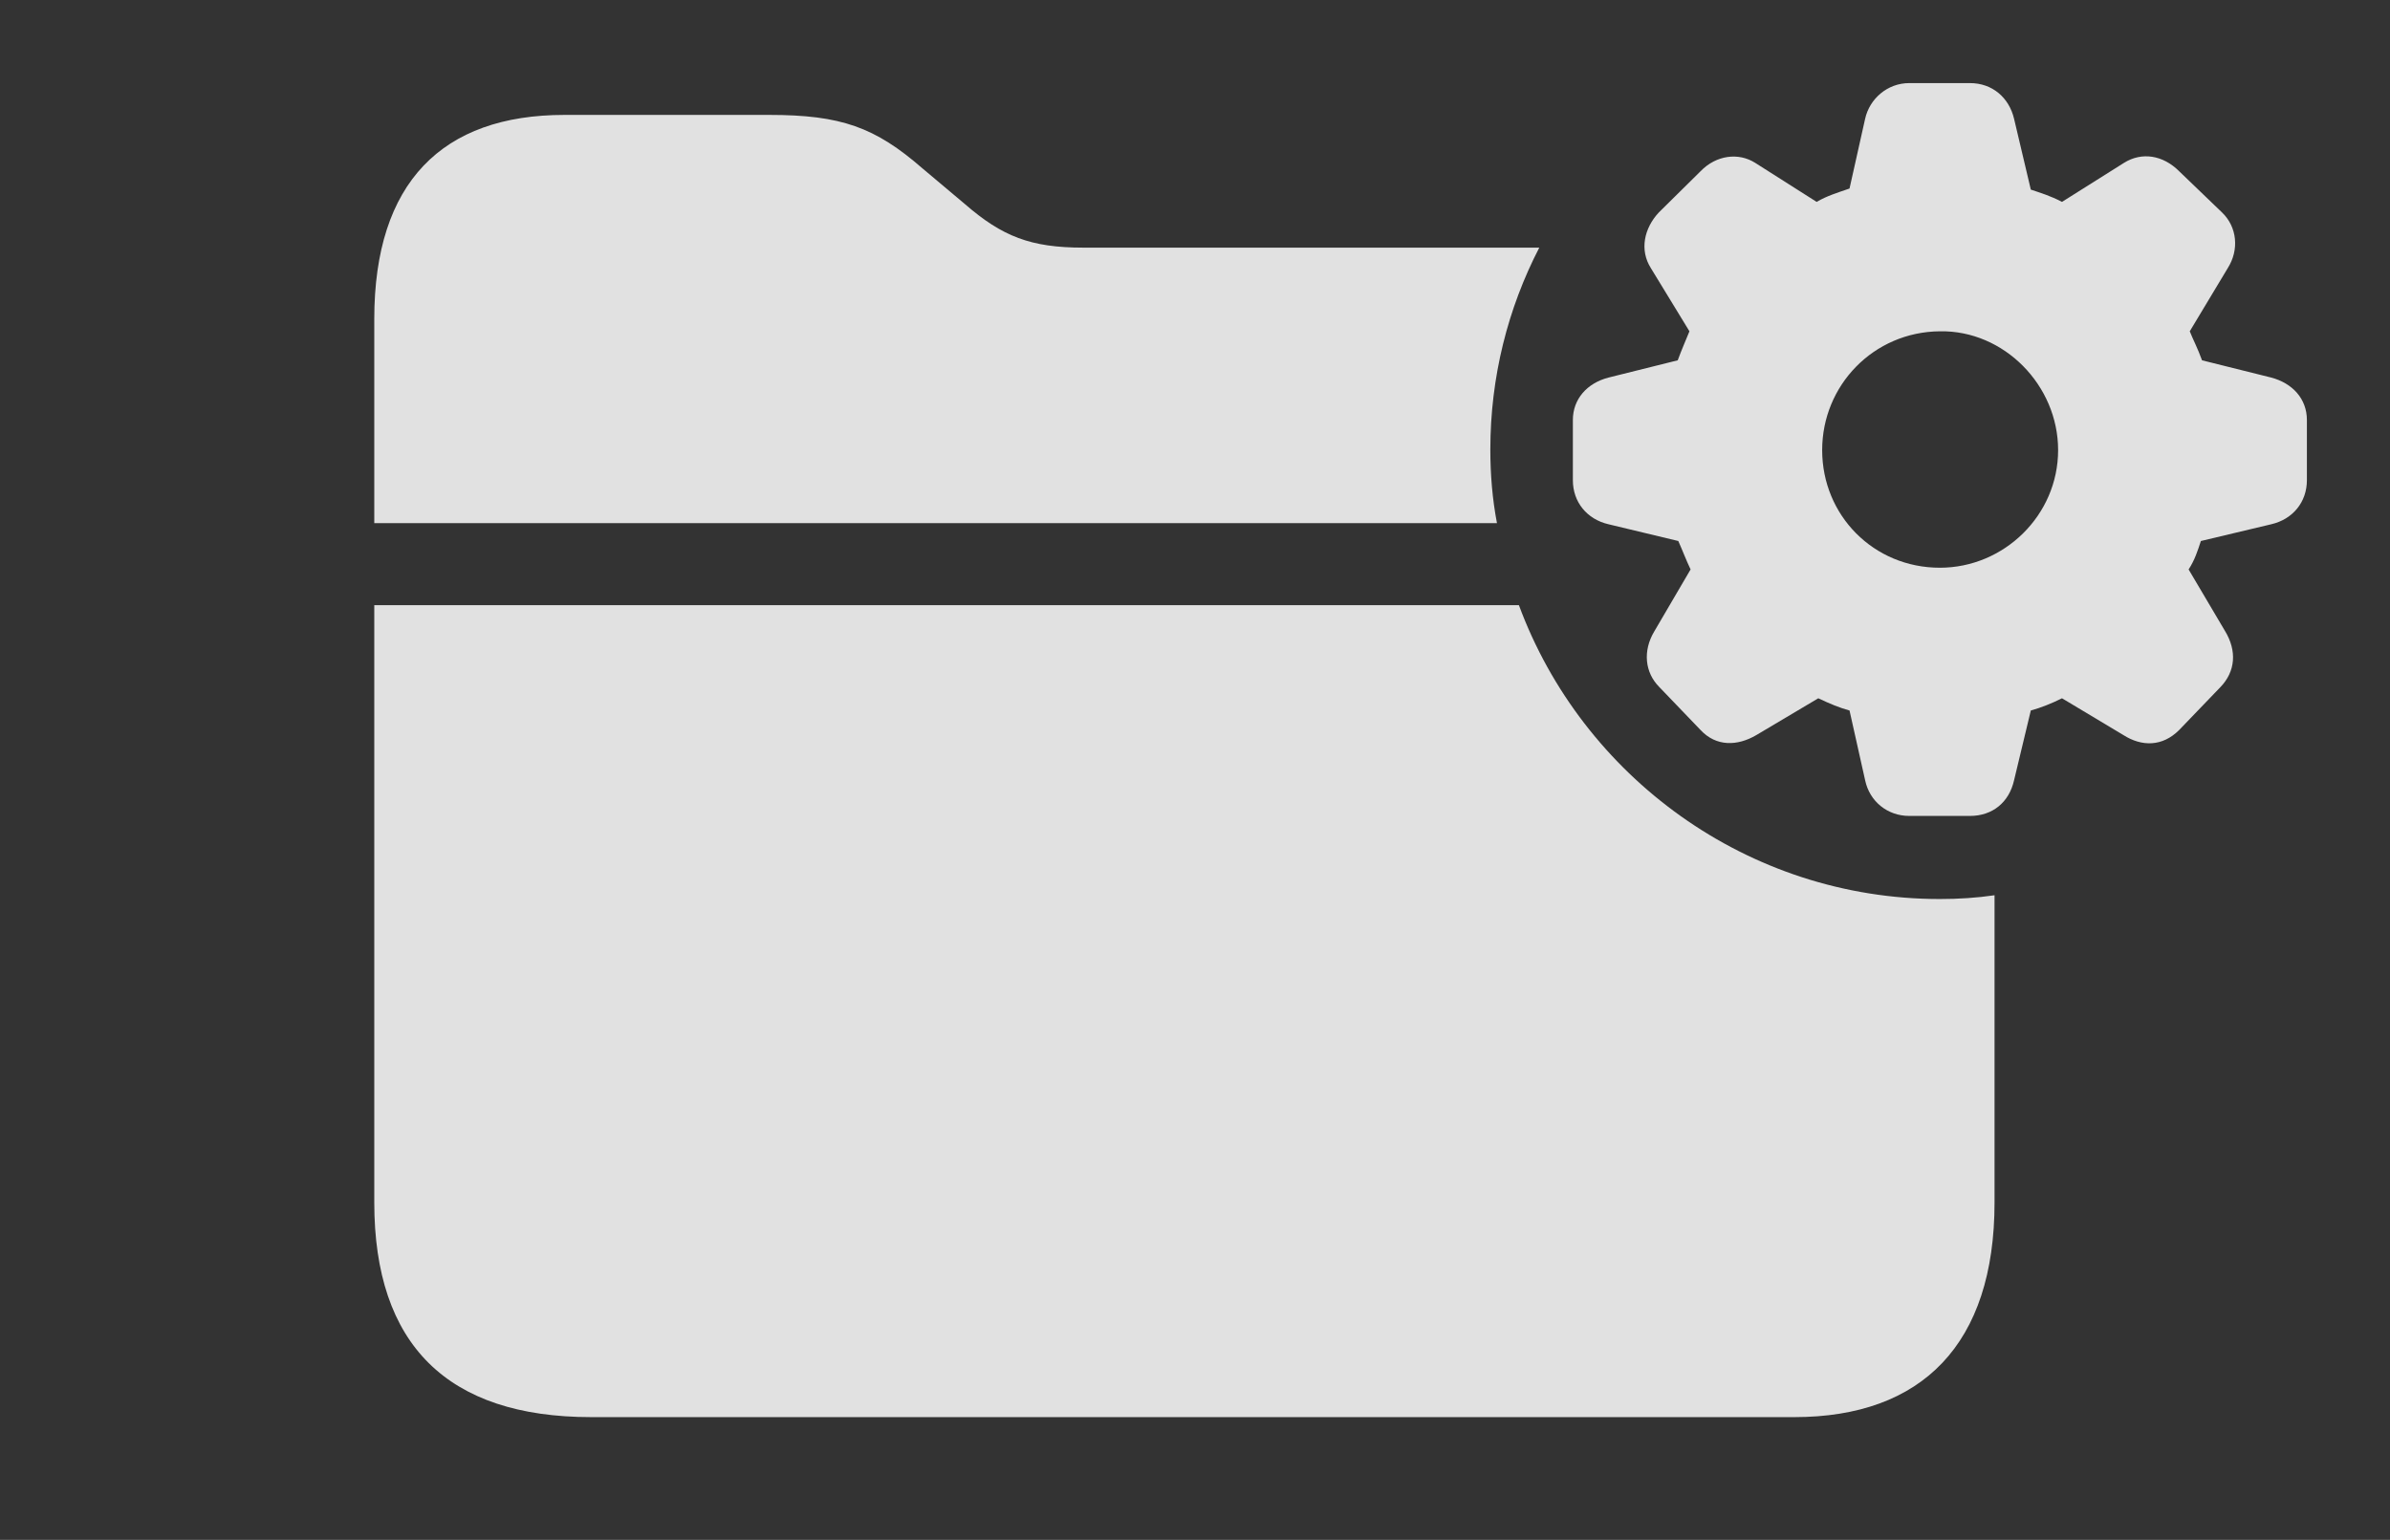 <?xml version="1.0" encoding="UTF-8"?>
<!--Generator: Apple Native CoreSVG 232.5-->
<!DOCTYPE svg
PUBLIC "-//W3C//DTD SVG 1.1//EN"
       "http://www.w3.org/Graphics/SVG/1.1/DTD/svg11.dtd">
<svg version="1.1" xmlns="http://www.w3.org/2000/svg" xmlns:xlink="http://www.w3.org/1999/xlink" width="41.846" height="26.963">
 <rect width="100%" height="100%" fill="#333333" stroke="none"/>
 <g>
  <rect height="26.963" opacity="0" width="41.846" x="0" y="0"/>
  <path d="M33.965 15.742C34.289 15.742 34.609 15.722 34.922 15.676L34.922 21.055C34.922 23.535 33.652 24.814 31.416 24.814L10.352 24.814C7.832 24.814 6.553 23.545 6.553 21.055L6.553 10.596L26.594 10.596C27.702 13.593 30.596 15.742 33.965 15.742ZM16.152 2.949L16.895 3.574C17.549 4.141 18.047 4.336 18.965 4.336L26.951 4.336C26.401 5.399 26.094 6.602 26.094 7.871C26.094 8.311 26.13 8.742 26.21 9.16L6.553 9.16L6.553 5.586C6.553 3.193 7.744 2.012 9.883 2.012L13.467 2.012C14.727 2.012 15.322 2.227 16.152 2.949Z" fill="#ffffff" fill-opacity="0.85"/>
  <path d="M33.428 14.287L34.492 14.287C34.883 14.287 35.176 14.053 35.264 13.662L35.557 12.441C35.732 12.393 35.928 12.315 36.103 12.227L37.178 12.871C37.5 13.076 37.861 13.076 38.154 12.783L38.877 12.031C39.141 11.758 39.17 11.396 38.955 11.045L38.32 9.971C38.428 9.805 38.477 9.648 38.535 9.473L39.766 9.18C40.147 9.092 40.391 8.789 40.391 8.408L40.391 7.354C40.391 6.982 40.137 6.709 39.766 6.611L38.555 6.309C38.477 6.094 38.398 5.947 38.34 5.801L39.004 4.697C39.209 4.375 39.17 3.975 38.906 3.721L38.154 2.998C37.871 2.715 37.5 2.656 37.188 2.852L36.103 3.535C35.898 3.428 35.732 3.379 35.557 3.32L35.264 2.08C35.176 1.709 34.883 1.455 34.492 1.455L33.428 1.455C33.047 1.455 32.734 1.729 32.656 2.08L32.383 3.301C32.158 3.379 31.992 3.428 31.807 3.535L30.732 2.852C30.439 2.666 30.049 2.715 29.775 2.998L29.043 3.721C28.789 3.994 28.701 4.375 28.906 4.697L29.58 5.801C29.521 5.947 29.443 6.123 29.375 6.309L28.164 6.611C27.783 6.709 27.539 6.992 27.539 7.354L27.539 8.408C27.539 8.789 27.783 9.092 28.164 9.18L29.385 9.473C29.463 9.648 29.521 9.805 29.6 9.971L28.965 11.055C28.76 11.396 28.799 11.777 29.053 12.031L29.775 12.783C30.049 13.076 30.42 13.066 30.752 12.871L31.836 12.227C32.041 12.324 32.207 12.393 32.383 12.441L32.656 13.662C32.734 14.033 33.047 14.287 33.428 14.287ZM33.965 9.941C32.803 9.941 31.904 9.023 31.904 7.881C31.904 6.748 32.803 5.811 33.965 5.801C35.088 5.781 36.035 6.748 36.035 7.881C36.035 9.023 35.088 9.941 33.965 9.941Z" fill="#ffffff" fill-opacity="0.85"/>
 </g>
</svg>

